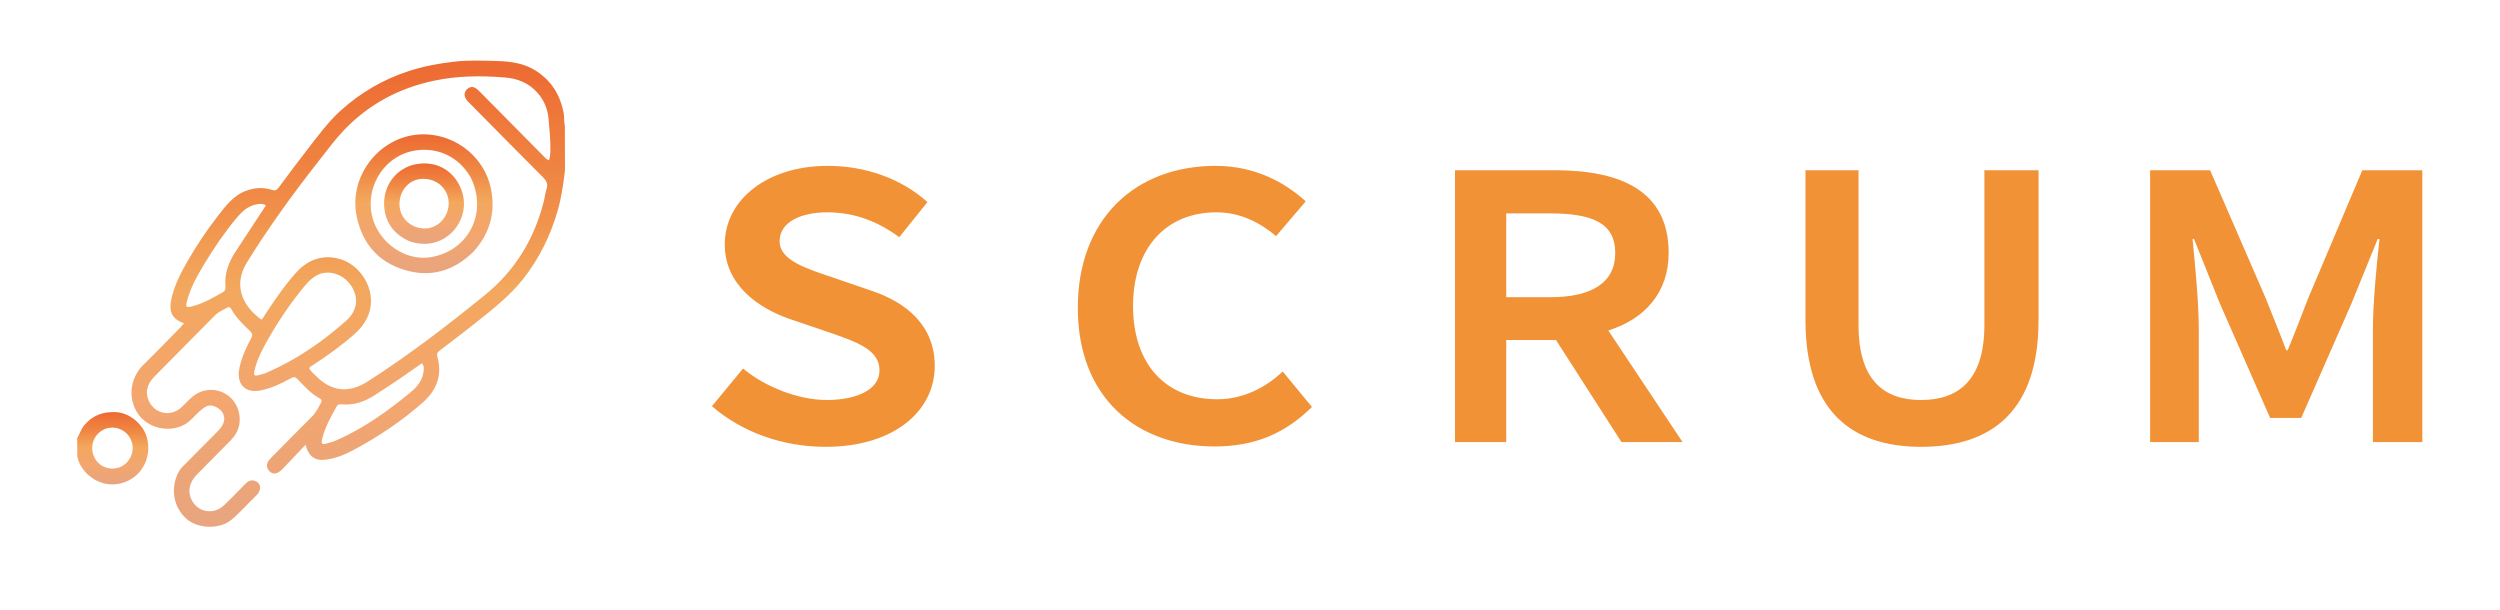 <svg width="164" height="40" viewBox="0 0 164 40" fill="none" xmlns="http://www.w3.org/2000/svg">
<rect width="164" height="40" fill="white"/>
<g clip-path="url(#clip0_1709_3406)">
<path d="M37.063 11.183C36.953 12.095 36.828 12.976 36.58 13.831C36.107 15.466 35.373 16.96 34.315 18.305C33.396 19.472 32.237 20.348 31.101 21.258C30.371 21.844 29.617 22.4 28.876 22.973C28.739 23.079 28.627 23.169 28.693 23.409C29.03 24.629 28.64 25.611 27.707 26.43C26.328 27.639 24.818 28.647 23.211 29.509C22.587 29.844 21.927 30.11 21.214 30.168C20.777 30.203 20.25 30.037 20.048 29.172C19.527 29.721 19.038 30.236 18.55 30.751C18.463 30.843 18.372 30.923 18.26 30.986C18.035 31.112 17.832 31.085 17.666 30.902C17.486 30.703 17.458 30.469 17.614 30.237C17.677 30.142 17.759 30.059 17.84 29.977C18.715 29.09 19.587 28.2 20.471 27.322C20.732 27.063 20.883 26.744 21.051 26.431C21.117 26.308 21.107 26.211 20.978 26.141C20.397 25.828 19.967 25.335 19.517 24.869C19.373 24.721 19.264 24.713 19.088 24.811C18.448 25.166 17.79 25.481 17.064 25.617C16.134 25.791 15.57 25.273 15.674 24.332C15.695 24.145 15.743 23.96 15.794 23.779C15.954 23.22 16.201 22.697 16.476 22.189C16.577 22.005 16.571 21.88 16.41 21.726C15.949 21.285 15.484 20.843 15.17 20.272C15.114 20.17 15.036 20.108 14.915 20.176C14.635 20.335 14.33 20.451 14.096 20.689C12.765 22.039 11.429 23.383 10.1 24.735C9.607 25.237 9.507 25.832 9.798 26.373C10.22 27.161 11.194 27.34 11.873 26.745C12.132 26.518 12.356 26.249 12.62 26.028C13.708 25.116 15.336 25.647 15.668 27.035C15.836 27.736 15.65 28.367 15.135 28.886C14.389 29.636 13.643 30.386 12.904 31.143C12.416 31.643 12.299 32.242 12.564 32.783C12.972 33.615 14.007 33.798 14.696 33.145C15.175 32.691 15.63 32.212 16.093 31.742C16.256 31.576 16.434 31.471 16.677 31.531C17.012 31.614 17.161 31.926 17.005 32.234C16.963 32.317 16.914 32.403 16.848 32.466C16.284 33.01 15.774 33.609 15.167 34.11C14.437 34.713 13.062 34.694 12.325 34.111C11.335 33.326 11.136 31.934 11.779 30.857C11.826 30.777 11.889 30.705 11.954 30.639C12.742 29.842 13.532 29.047 14.32 28.251C15.062 27.501 14.626 26.826 14.003 26.631C13.624 26.513 13.352 26.755 13.093 26.98C12.764 27.265 12.507 27.629 12.112 27.847C11.067 28.424 9.614 28.093 8.975 27.022C8.349 25.974 8.605 24.71 9.413 23.924C10.216 23.143 10.991 22.333 11.777 21.534C11.879 21.431 11.972 21.319 12.073 21.206C11.271 20.932 11.039 20.442 11.264 19.516C11.466 18.681 11.848 17.926 12.271 17.189C12.875 16.137 13.544 15.126 14.288 14.171C14.811 13.498 15.322 12.804 16.178 12.503C16.737 12.306 17.293 12.274 17.853 12.461C18.049 12.527 18.159 12.467 18.272 12.316C18.902 11.472 19.525 10.623 20.174 9.794C20.867 8.906 21.531 7.987 22.372 7.233C23.684 6.056 25.176 5.188 26.854 4.65C27.815 4.342 28.798 4.159 29.799 4.045C30.735 3.938 31.671 3.976 32.605 4.002C33.504 4.028 34.395 4.145 35.19 4.666C36.171 5.31 36.733 6.209 36.967 7.352C37.029 7.654 36.984 7.959 37.056 8.282C37.063 9.256 37.063 10.204 37.063 11.183ZM35.688 13.149C35.744 12.893 35.779 12.63 35.859 12.382C35.966 12.051 35.833 11.842 35.607 11.615C34.008 10.015 32.421 8.403 30.831 6.795C30.721 6.683 30.602 6.578 30.534 6.432C30.433 6.215 30.469 6.015 30.637 5.855C30.805 5.694 31.009 5.655 31.209 5.788C31.337 5.874 31.449 5.989 31.559 6.1C32.922 7.476 34.283 8.855 35.646 10.231C35.752 10.338 35.846 10.47 36.014 10.511C36.084 10.301 36.101 10.105 36.105 9.905C36.118 9.21 36.048 8.52 35.989 7.828C35.932 7.166 35.7 6.584 35.261 6.089C34.688 5.444 33.966 5.151 33.114 5.082C31.551 4.956 29.998 4.969 28.459 5.297C26.179 5.783 24.198 6.829 22.57 8.532C21.989 9.139 21.494 9.817 20.976 10.475C19.271 12.643 17.646 14.871 16.195 17.222C15.331 18.622 15.806 19.994 17.137 20.962C17.255 20.9 17.3 20.776 17.367 20.673C18.005 19.698 18.66 18.735 19.44 17.868C20.274 16.94 21.366 16.651 22.466 17.049C23.534 17.436 24.334 18.581 24.336 19.716C24.338 20.626 23.914 21.325 23.265 21.905C22.421 22.66 21.5 23.311 20.557 23.932C20.457 23.998 20.323 24.034 20.291 24.183C20.403 24.378 20.581 24.512 20.734 24.667C21.755 25.702 22.9 25.807 24.123 25.023C26.811 23.302 29.34 21.363 31.816 19.349C33.789 17.744 35.062 15.681 35.688 13.149ZM21.069 17.938C20.64 18.084 20.312 18.37 20.026 18.712C19.124 19.791 18.335 20.951 17.634 22.171C17.242 22.852 16.865 23.544 16.691 24.325C16.626 24.616 16.685 24.681 16.959 24.61C17.15 24.561 17.344 24.513 17.524 24.434C19.442 23.595 21.153 22.426 22.714 21.036C23.41 20.416 23.529 19.622 23.131 18.901C22.707 18.133 21.883 17.734 21.069 17.938ZM26.173 24.877C25.633 25.233 25.097 25.596 24.551 25.943C23.903 26.356 23.204 26.594 22.424 26.526C22.3 26.515 22.173 26.504 22.095 26.643C21.693 27.356 21.292 28.068 21.113 28.882C21.066 29.096 21.16 29.16 21.347 29.114C21.61 29.051 21.869 28.976 22.118 28.864C23.865 28.083 25.412 26.987 26.885 25.776C27.304 25.432 27.664 25.04 27.766 24.479C27.804 24.272 27.854 24.05 27.681 23.826C27.183 24.174 26.697 24.513 26.173 24.877ZM15.478 16.469C16.132 15.474 16.785 14.479 17.445 13.474C17.214 13.337 16.999 13.369 16.786 13.414C16.234 13.53 15.851 13.899 15.506 14.314C14.722 15.258 14.033 16.271 13.399 17.322C12.928 18.102 12.483 18.899 12.255 19.796C12.167 20.141 12.215 20.189 12.564 20.105C13.313 19.926 13.967 19.534 14.631 19.163C14.772 19.084 14.802 18.962 14.789 18.816C14.713 17.959 14.989 17.205 15.478 16.469Z" fill="url(#paint0_linear_1709_3406)"/>
<path d="M5.062 28.741C5.236 28.455 5.315 28.151 5.521 27.903C6.072 27.243 6.755 26.998 7.6 27.035C8.541 27.078 9.486 27.903 9.673 28.852C9.993 30.471 8.83 31.746 7.407 31.779C6.282 31.805 5.243 30.912 5.07 29.933C5.062 29.531 5.062 29.151 5.062 28.741ZM6.419 30.34C6.531 30.452 6.658 30.543 6.8 30.611C7.323 30.863 7.969 30.738 8.347 30.311C8.77 29.834 8.825 29.177 8.485 28.653C8.164 28.159 7.537 27.934 6.979 28.108C6.139 28.371 5.673 29.477 6.419 30.34Z" fill="url(#paint1_linear_1709_3406)"/>
<path d="M31.057 16.513C29.752 17.796 28.22 18.226 26.508 17.7C24.794 17.173 23.754 15.951 23.393 14.169C22.883 11.655 24.747 9.141 27.271 8.842C29.552 8.572 31.806 10.128 32.231 12.511C32.503 14.031 32.097 15.358 31.057 16.513ZM30.871 11.627C30.078 10.25 28.663 9.629 27.189 9.881C25.498 10.17 24.258 11.726 24.319 13.515C24.389 15.562 26.35 17.22 28.338 16.856C30.776 16.41 32.009 13.905 30.871 11.627Z" fill="url(#paint2_linear_1709_3406)"/>
<path d="M26.884 15.836C25.814 15.368 25.23 14.551 25.198 13.41C25.162 12.114 26.041 10.985 27.336 10.762C28.765 10.515 29.976 11.329 30.353 12.726C30.758 14.228 29.666 15.816 28.132 15.98C27.708 16.025 27.306 15.978 26.884 15.836ZM27.784 14.987C27.909 14.98 28.036 14.988 28.156 14.961C29.001 14.776 29.553 13.935 29.411 13.062C29.275 12.224 28.5 11.657 27.604 11.739C26.793 11.813 26.193 12.534 26.205 13.42C26.217 14.254 26.882 14.938 27.784 14.987Z" fill="url(#paint3_linear_1709_3406)"/>
</g>
<path d="M54.168 29.312C58.584 29.312 61.32 27.008 61.32 24.008C61.32 21.368 59.472 19.832 57.144 19.064L54.624 18.2C52.848 17.6 51.144 17.072 51.144 15.824C51.144 14.528 52.608 13.928 54.264 13.928C56.088 13.928 57.624 14.552 58.992 15.56L60.84 13.256C59.136 11.72 56.784 10.88 54.288 10.88C50.376 10.88 47.544 13.064 47.544 16.04C47.544 18.704 49.776 20.216 51.768 20.912L54.312 21.776C56.184 22.424 57.696 22.928 57.696 24.296C57.696 25.616 56.088 26.24 54.24 26.24C52.368 26.24 50.184 25.376 48.744 24.176L46.704 26.648C48.672 28.352 51.336 29.312 54.168 29.312ZM79.68 29.288C82.368 29.288 84.336 28.4 86.064 26.696L84.144 24.368C83.064 25.4 81.576 26.192 79.848 26.192C76.512 26.192 74.328 23.936 74.328 20.072C74.328 16.28 76.488 13.928 79.8 13.928C81.36 13.928 82.656 14.6 83.712 15.488L85.656 13.208C84.312 11.984 82.344 10.88 79.752 10.88C74.472 10.88 70.704 14.36 70.704 20.192C70.704 26.096 74.568 29.288 79.68 29.288ZM95.448 29H98.808V22.304H102.072L106.368 29H110.376L105.504 21.68C107.88 20.936 109.464 19.208 109.464 16.592C109.464 12.488 106.272 11.168 102 11.168H95.448V29ZM98.808 19.496V14H101.688C104.448 14 105.96 14.624 105.96 16.592C105.96 18.512 104.472 19.496 101.688 19.496H98.808ZM126.024 29.312C130.728 29.312 133.728 26.888 133.728 21.008V11.168H130.176V21.32C130.176 25.016 128.4 26.24 126.024 26.24C123.648 26.24 121.92 25.016 121.92 21.32V11.168H118.44V21.008C118.44 26.912 121.416 29.312 126.024 29.312ZM141.048 29H144.24V21.584C144.24 19.88 144 17.384 143.832 15.68H143.928L145.632 19.928L148.92 27.416H150.96L154.248 19.928L155.976 15.68H156.096C155.904 17.384 155.664 19.88 155.664 21.584V29H158.904V11.168H154.968L151.416 19.568C150.984 20.672 150.552 21.824 150.072 22.976H149.976C149.544 21.824 149.064 20.672 148.632 19.568L144.984 11.168H141.048V29Z" fill="#F19237"/>
<defs>
<linearGradient id="paint0_linear_1709_3406" x1="22.844" y1="3.974" x2="22.844" y2="34.555" gradientUnits="userSpaceOnUse">
<stop offset="0.021" stop-color="#ED6C33"/>
<stop offset="0.271" stop-color="#EE7B30" stop-opacity="0.9"/>
<stop offset="0.49" stop-color="#F09236" stop-opacity="0.8"/>
<stop offset="0.734" stop-color="#EE8031" stop-opacity="0.7"/>
<stop offset="1" stop-color="#D96929" stop-opacity="0.6"/>
</linearGradient>
<linearGradient id="paint1_linear_1709_3406" x1="7.395" y1="27.032" x2="7.395" y2="31.78" gradientUnits="userSpaceOnUse">
<stop offset="0.021" stop-color="#ED6C33"/>
<stop offset="0.271" stop-color="#EE7B30" stop-opacity="0.9"/>
<stop offset="0.49" stop-color="#F09236" stop-opacity="0.8"/>
<stop offset="0.734" stop-color="#EE8031" stop-opacity="0.7"/>
<stop offset="1" stop-color="#D96929" stop-opacity="0.6"/>
</linearGradient>
<linearGradient id="paint2_linear_1709_3406" x1="27.811" y1="8.812" x2="27.811" y2="17.919" gradientUnits="userSpaceOnUse">
<stop offset="0.021" stop-color="#ED6C33"/>
<stop offset="0.271" stop-color="#EE7B30" stop-opacity="0.9"/>
<stop offset="0.49" stop-color="#F09236" stop-opacity="0.8"/>
<stop offset="0.734" stop-color="#EE8031" stop-opacity="0.7"/>
<stop offset="1" stop-color="#D96929" stop-opacity="0.6"/>
</linearGradient>
<linearGradient id="paint3_linear_1709_3406" x1="27.817" y1="10.718" x2="27.817" y2="15.996" gradientUnits="userSpaceOnUse">
<stop offset="0.021" stop-color="#ED6C33"/>
<stop offset="0.271" stop-color="#EE7B30" stop-opacity="0.9"/>
<stop offset="0.49" stop-color="#F09236" stop-opacity="0.8"/>
<stop offset="0.734" stop-color="#EE8031" stop-opacity="0.7"/>
<stop offset="1" stop-color="#D96929" stop-opacity="0.6"/>
</linearGradient>
<clipPath id="clip0_1709_3406">
<rect width="32" height="32.344" fill="white" transform="translate(5 3)"/>
</clipPath>
</defs>
</svg>
